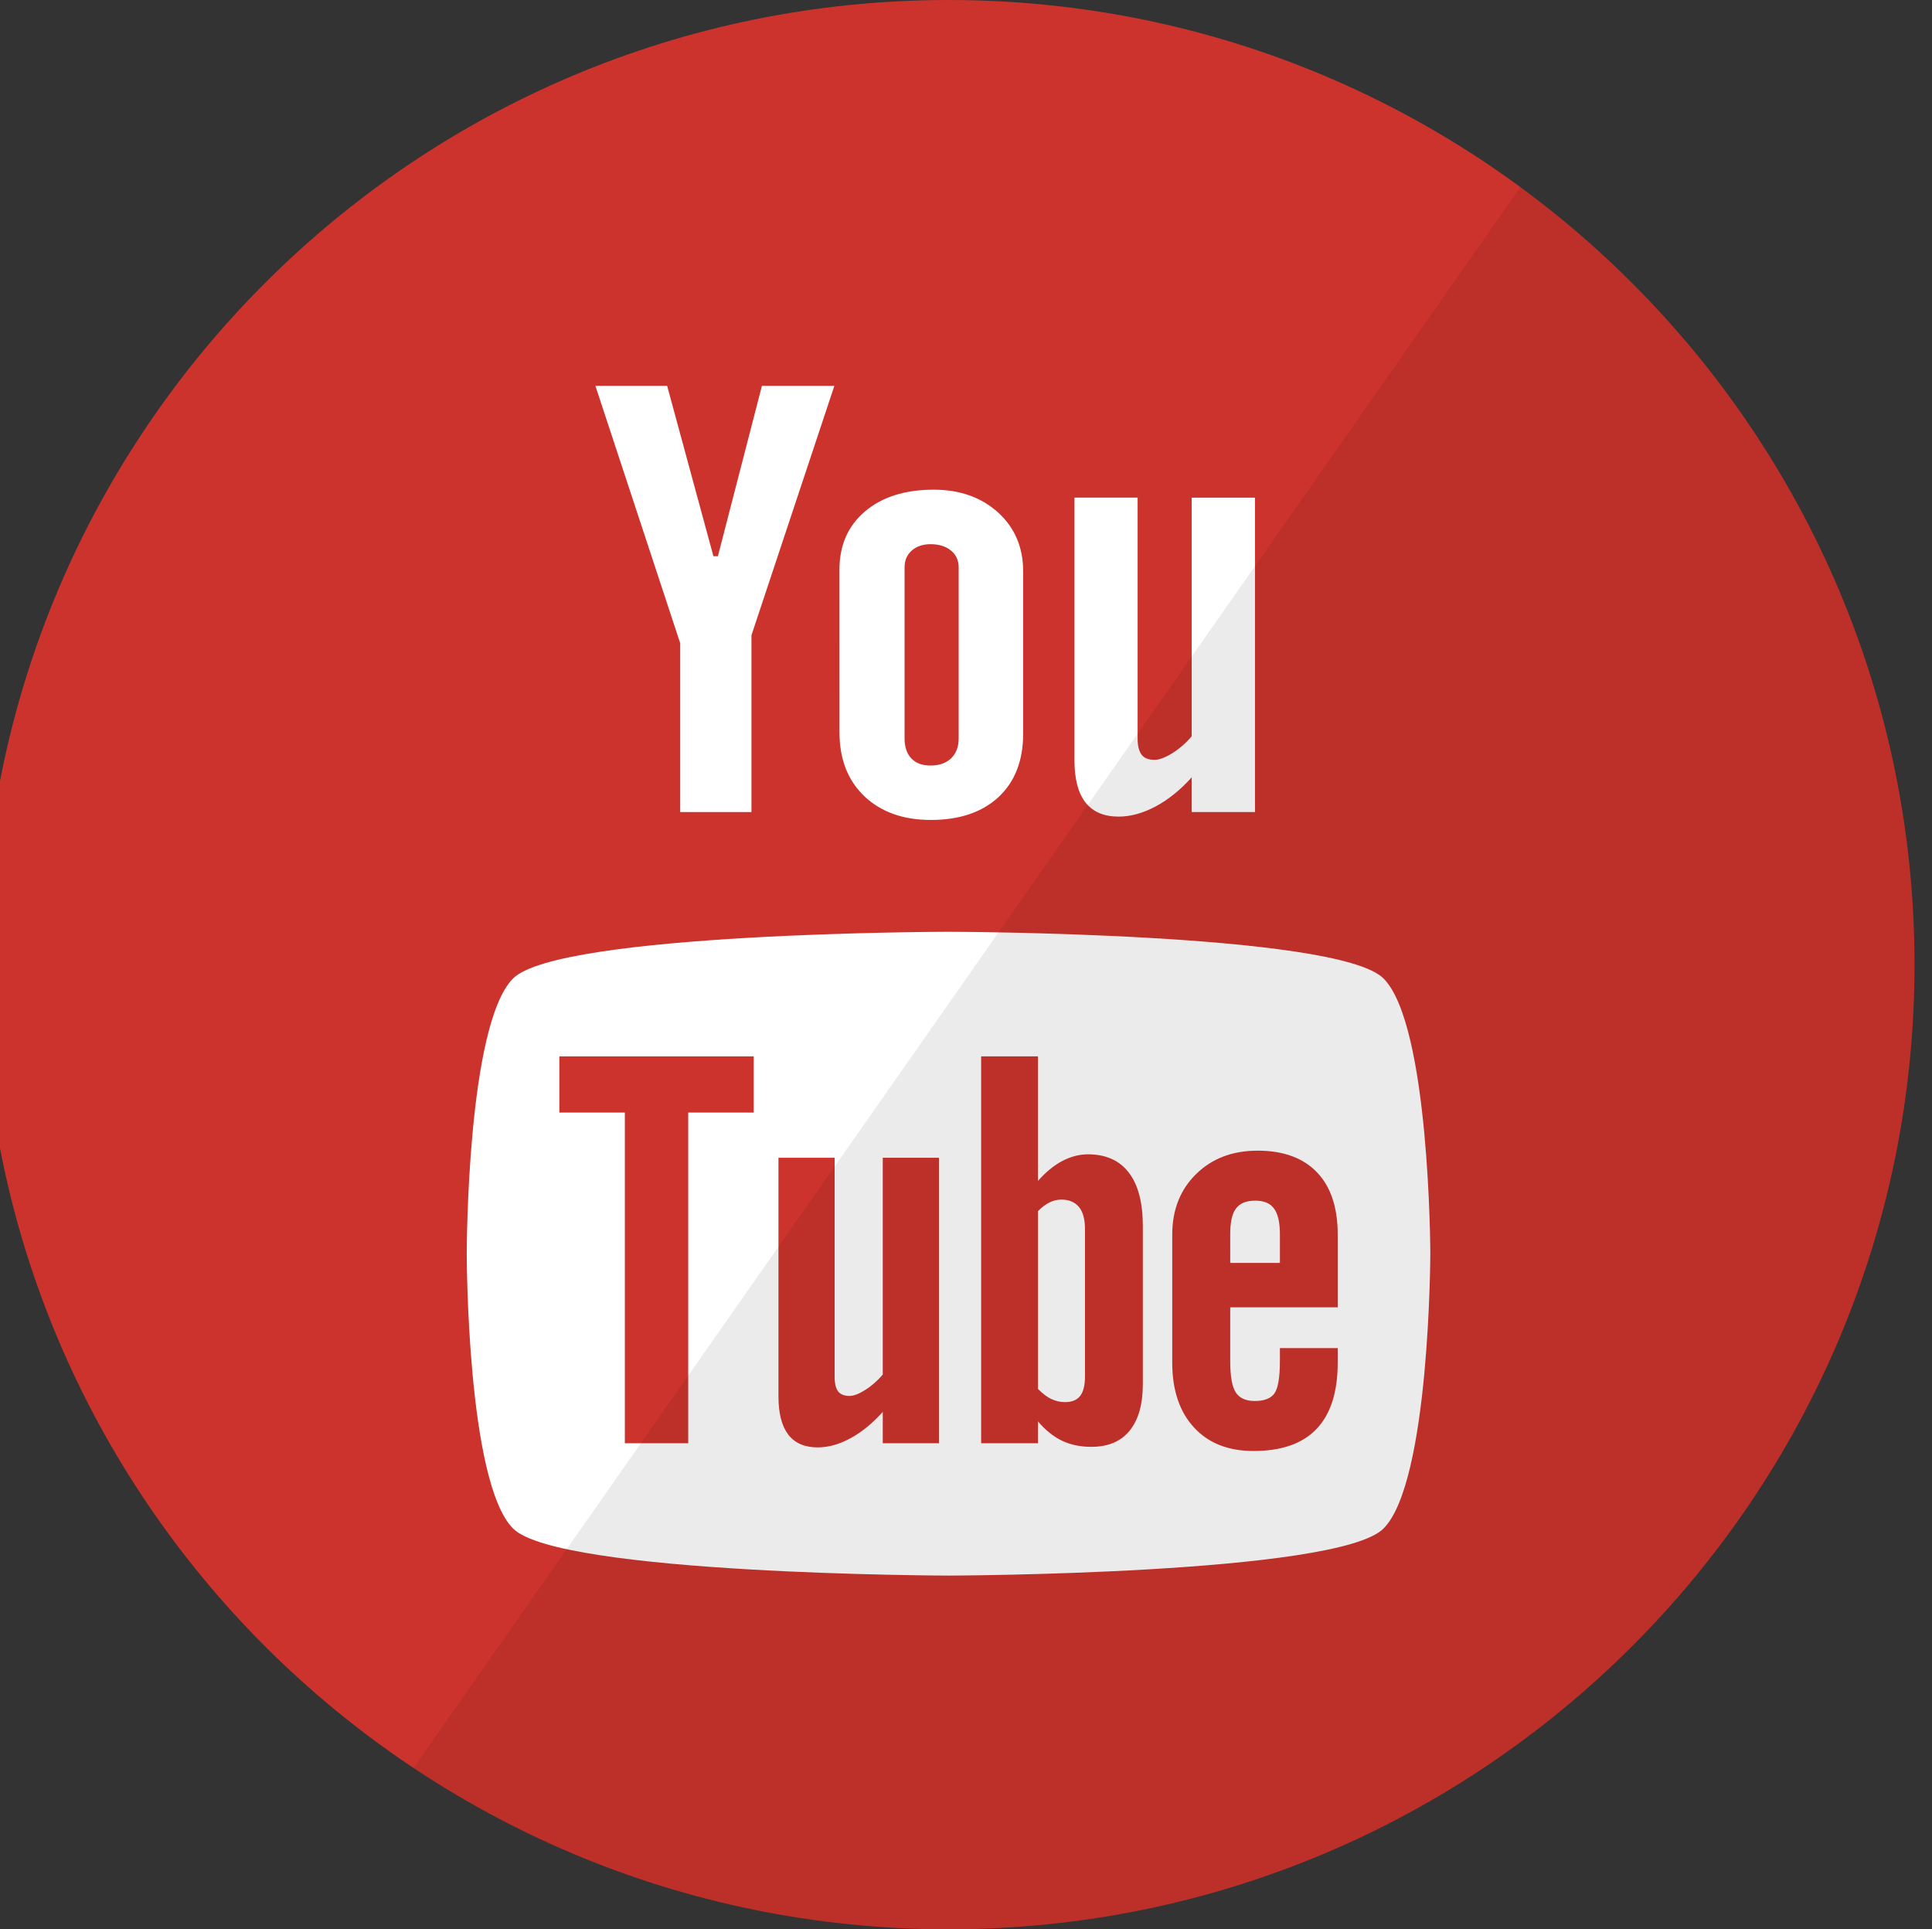 <?xml version="1.0" encoding="utf-8"?>
<!-- Generator: Adobe Illustrator 16.0.0, SVG Export Plug-In . SVG Version: 6.00 Build 0)  -->
<!DOCTYPE svg PUBLIC "-//W3C//DTD SVG 1.1//EN" "http://www.w3.org/Graphics/SVG/1.1/DTD/svg11.dtd">
<svg version="1.1" id="Layer_1" xmlns="http://www.w3.org/2000/svg" xmlns:xlink="http://www.w3.org/1999/xlink" x="0px" y="0px"
	 width="60.087px" height="60px" viewBox="0 0 60.087 60" enable-background="new 0 0 60.087 60" xml:space="preserve">
<rect x="0" y="0" width="60.087" height="60" fill="#333333" stroke="none"/>
<g id="Youtube" transform="translate(316, 0)">
	<path id="YouTube" fill="#CD332D" d="M-316.543,30c0-16.568,13.45-30,30.043-30s30.043,13.432,30.043,30s-13.45,30-30.043,30
		S-316.543,46.568-316.543,30z"/>
	<path id="Path_21_" fill="#FFFFFF" d="M-294.596,44.884V34.6h2.037v-1.748h-6.045V34.6h2.037v10.284H-294.596z M-272.973,30.428
		c1.441,1.434,1.457,8.513,1.457,8.554c0,0-0.012,7.117-1.457,8.556C-274.408,48.969-286.506,49-286.506,49
		s-12.096-0.031-13.535-1.462c-1.439-1.435-1.443-8.501-1.443-8.556c0-0.041,0.004-7.12,1.443-8.554
		c1.439-1.432,13.535-1.451,13.535-1.45C-286.506,28.978-274.408,28.997-272.973,30.428z M-288.545,43.908v0.976h1.747v-8.878
		h-1.747v6.744c-0.167,0.192-0.345,0.35-0.543,0.475c-0.196,0.125-0.361,0.188-0.488,0.188c-0.163,0-0.282-0.046-0.359-0.142
		c-0.07-0.093-0.107-0.245-0.107-0.456v-6.809h-1.747v7.422c0,0.531,0.104,0.924,0.306,1.189c0.208,0.267,0.508,0.396,0.914,0.396
		c0.329,0,0.666-0.092,1.016-0.283C-289.204,44.543-288.87,44.27-288.545,43.908z M-282.057,44.996c0.518,0,0.915-0.165,1.188-0.501
		c0.274-0.336,0.412-0.817,0.412-1.445v-4.926c0-0.727-0.145-1.28-0.439-1.66c-0.29-0.376-0.711-0.565-1.267-0.565
		c-0.271,0-0.539,0.07-0.806,0.211c-0.263,0.14-0.512,0.348-0.749,0.616v-3.874h-1.767v12.032h1.767v-0.681
		c0.228,0.273,0.48,0.472,0.747,0.602C-282.704,44.934-282.4,44.996-282.057,44.996z M-277.739,42.33v-1.672h3.343v-2.264
		c0-0.842-0.214-1.486-0.644-1.935c-0.429-0.448-1.045-0.674-1.845-0.674c-0.784,0-1.42,0.242-1.914,0.727
		c-0.494,0.483-0.743,1.114-0.743,1.882v3.986c0,0.855,0.228,1.527,0.677,2.014c0.449,0.489,1.067,0.731,1.85,0.731
		c0.87,0,1.525-0.228,1.961-0.686c0.44-0.463,0.658-1.148,0.658-2.06v-0.455h-1.798v0.404c0,0.523-0.061,0.859-0.175,1.013
		c-0.115,0.153-0.317,0.229-0.607,0.229c-0.278,0-0.475-0.088-0.592-0.269C-277.683,43.121-277.739,42.799-277.739,42.33z
		 M-282.441,37.539c0.124,0.154,0.185,0.383,0.185,0.682v4.584c0,0.286-0.053,0.486-0.153,0.611c-0.1,0.127-0.257,0.189-0.47,0.189
		c-0.149,0-0.288-0.033-0.422-0.096c-0.136-0.062-0.274-0.17-0.416-0.313v-5.531c0.12-0.122,0.239-0.213,0.361-0.271
		c0.121-0.061,0.245-0.087,0.37-0.087C-282.751,37.308-282.568,37.385-282.441,37.539z M-277.559,37.584
		c0.121-0.166,0.321-0.244,0.6-0.244c0.265,0,0.463,0.078,0.58,0.244c0.122,0.156,0.185,0.424,0.185,0.796v0.896h-1.545V38.38
		C-277.739,38.008-277.681,37.74-277.559,37.584z"/>
	<path id="Path_22_" fill="#FFFFFF" d="M-297.482,12h2.231l1.439,5.298h0.139l1.369-5.298h2.253l-2.578,7.755v5.499h-2.216v-5.251
		L-297.482,12z M-286.961,15.229c0.813,0,1.482,0.237,2.004,0.71c0.518,0.473,0.778,1.083,0.778,1.828v5.051
		c0,0.836-0.255,1.491-0.763,1.968c-0.514,0.476-1.214,0.714-2.109,0.714c-0.859,0-1.549-0.247-2.066-0.736
		c-0.514-0.492-0.774-1.153-0.774-1.984l-0.001-5.067c0-0.759,0.266-1.362,0.797-1.81
		C-288.566,15.454-287.853,15.229-286.961,15.229z M-287.055,23.808c0.267,0,0.477-0.076,0.635-0.224
		c0.157-0.151,0.235-0.357,0.235-0.618v-5.327c0-0.214-0.08-0.386-0.241-0.519c-0.16-0.131-0.37-0.196-0.629-0.196
		c-0.241,0-0.436,0.065-0.587,0.196c-0.148,0.132-0.225,0.305-0.225,0.519v5.327c-0.001,0.268,0.072,0.474,0.211,0.622
		C-287.516,23.735-287.315,23.808-287.055,23.808z M-278.936,25.254v-1.08c-0.358,0.397-0.737,0.703-1.131,0.91
		c-0.393,0.208-0.773,0.312-1.142,0.312c-0.459,0-0.798-0.146-1.029-0.437c-0.229-0.292-0.345-0.728-0.345-1.311v-8.172h1.964v7.497
		c0,0.232,0.046,0.399,0.128,0.502c0.08,0.104,0.216,0.156,0.4,0.156c0.143,0,0.327-0.07,0.549-0.206
		c0.219-0.137,0.423-0.312,0.605-0.527v-7.422h1.969v9.778H-278.936z"/>
	<path id="reflec_31_" fill-opacity="0.08" d="M-256.457,30c0,16.568-13.45,30-30.043,30c-6.153,0-11.875-1.848-16.639-5.018
		l34.425-49.163C-261.28,11.281-256.457,20.078-256.457,30z"/>
</g>
</svg>
